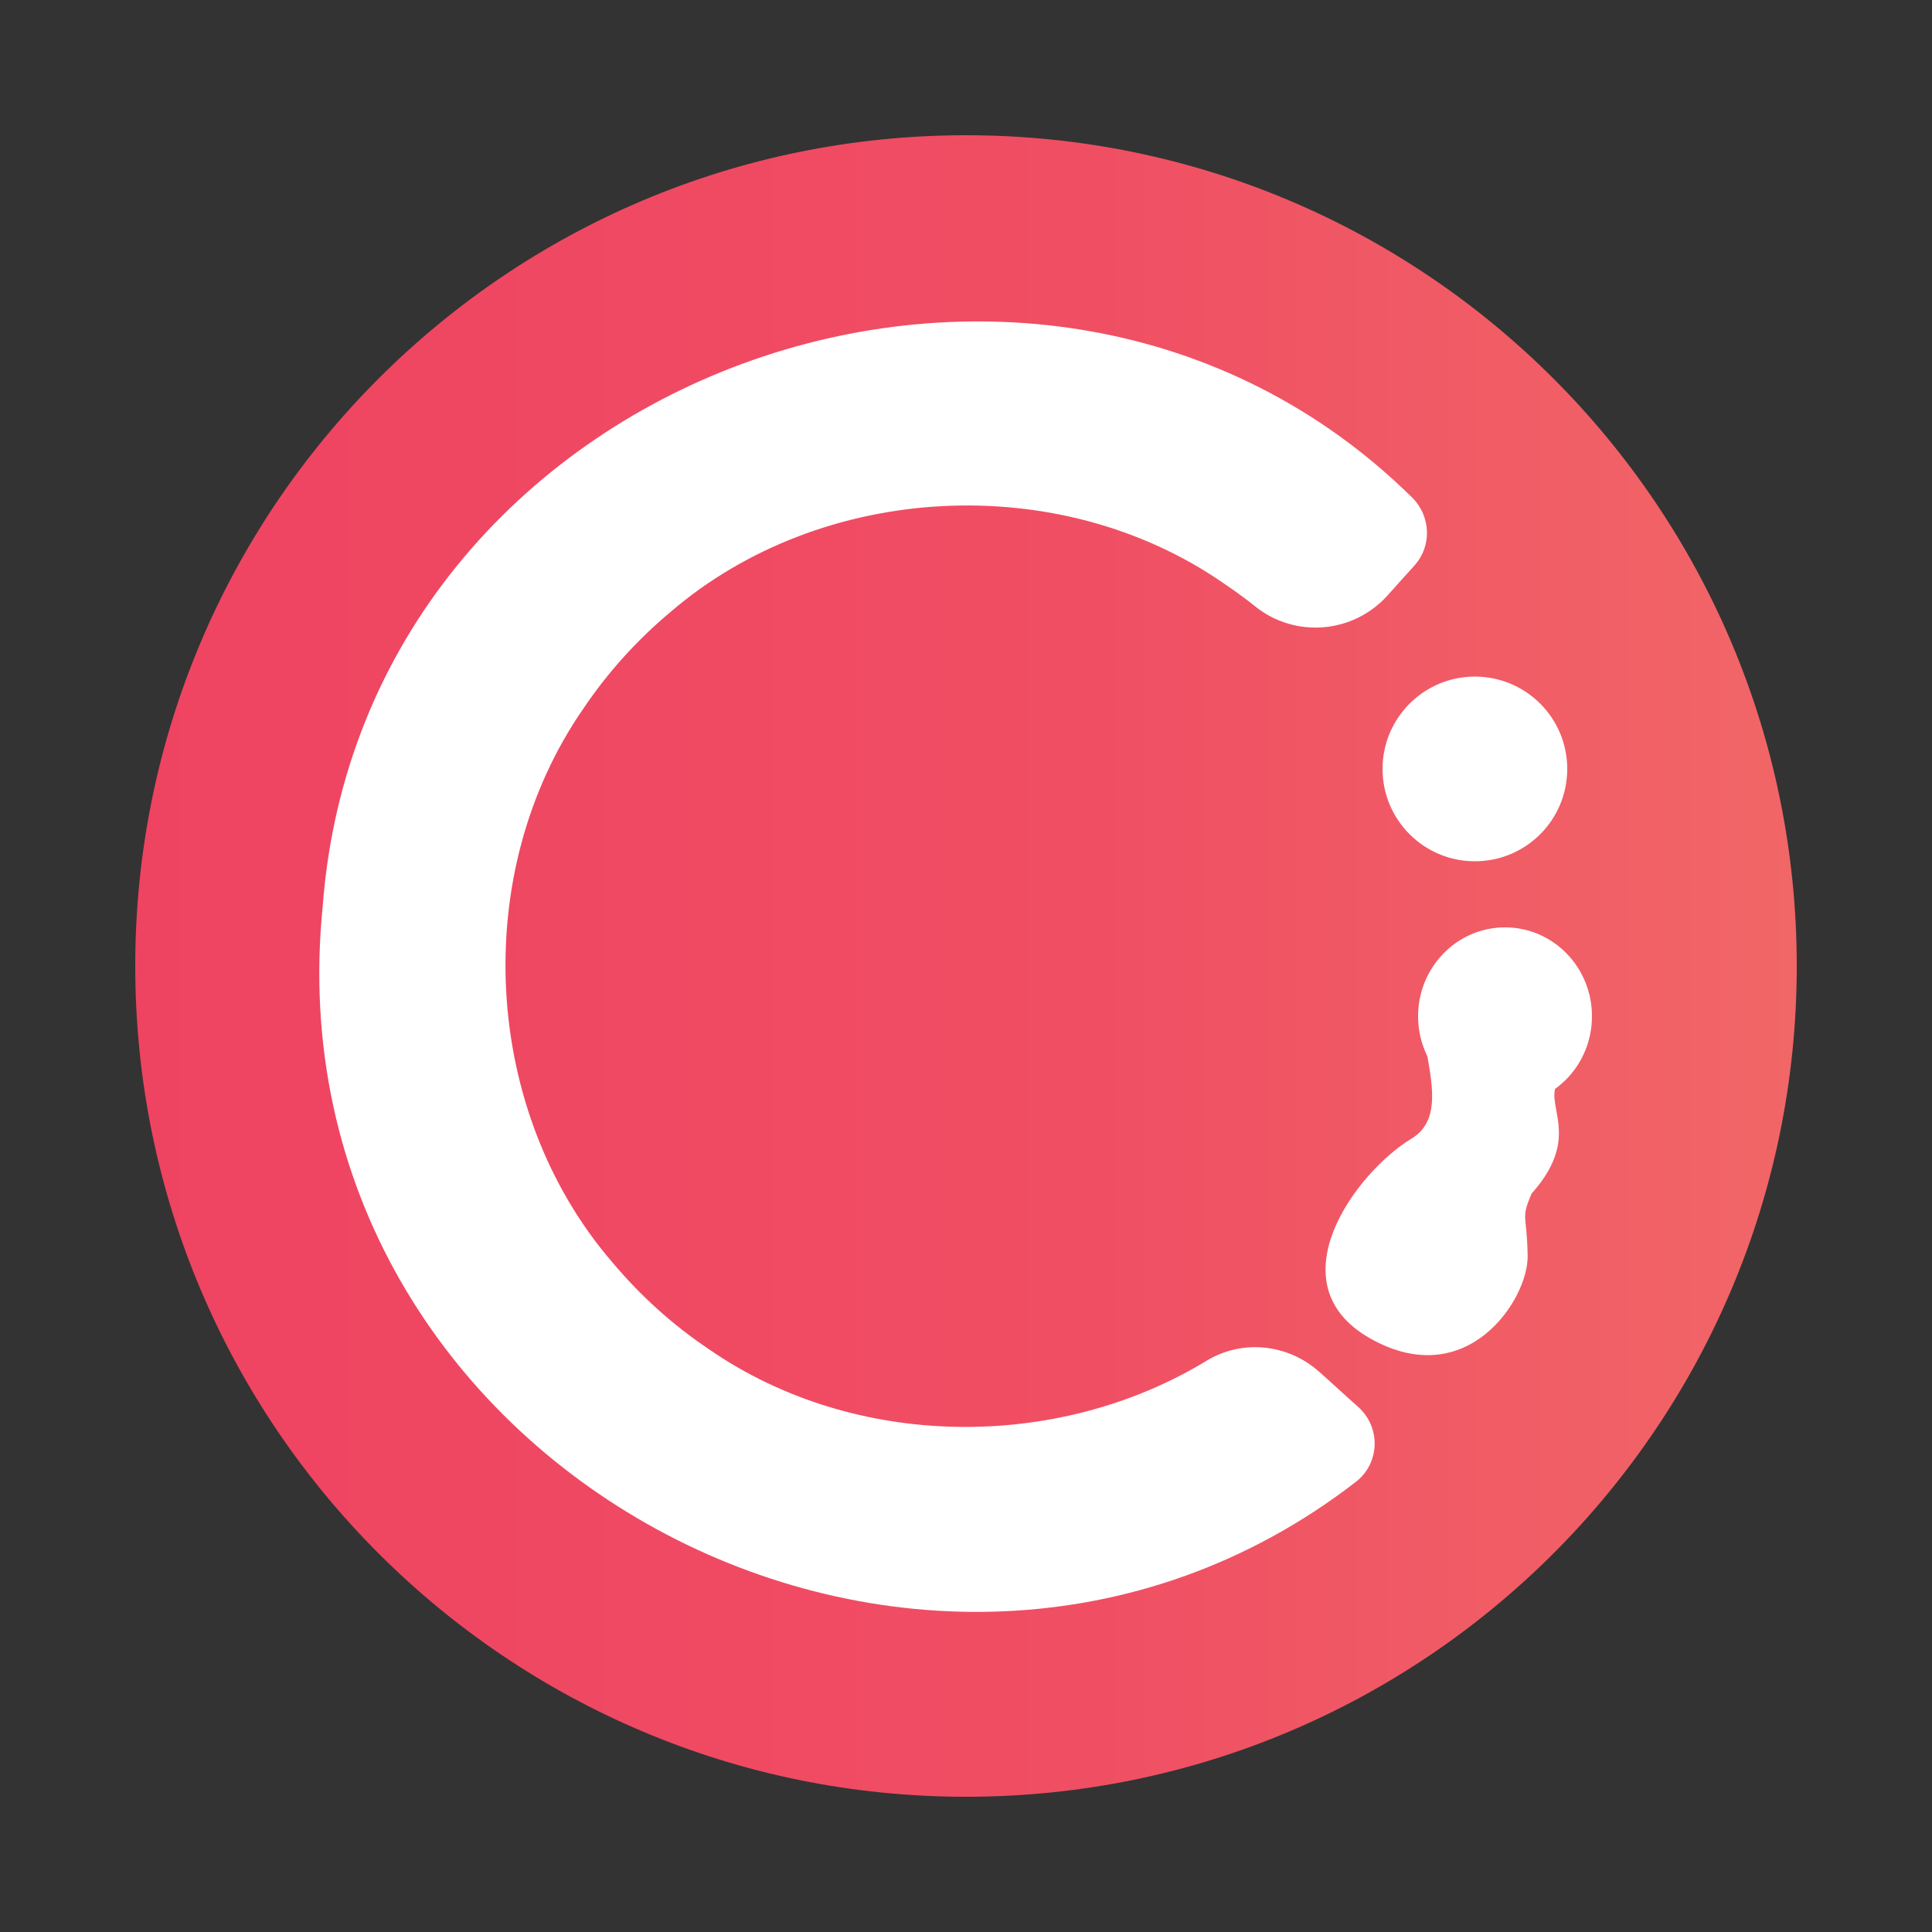 <svg width="500" height="500" viewBox="0 0 500 500" fill="none" xmlns="http://www.w3.org/2000/svg">
<rect x="0" y="0" width="500" height="500" fill="#333333" stroke="none"/>
<path d="M250 465C368.741 465 465 368.741 465 250C465 131.259 368.741 35 250 35C131.259 35 35 131.259 35 250C35 368.741 131.259 465 250 465Z" fill="url(#paint0_linear_0_1)"/>
<path d="M381.7 222.9C394.9 222.9 405.6 212.2 405.6 199C405.6 185.8 394.9 175.1 381.7 175.1C368.5 175.1 357.8 185.8 357.8 199C357.8 212.2 368.5 222.9 381.7 222.9Z" fill="white"/>
<path d="M365.295 294.67C379.597 286.027 359.018 260.022 373.163 248.835C387.308 237.647 402.765 242.338 408.593 251.058C413.021 262.52 412.818 272.435 404.875 278.379C396.932 284.323 411.106 292.461 396.366 308.906C393.517 315.686 395.157 313.774 395.356 324.998C395.555 336.222 379.73 360.586 354.619 346.39C329.509 332.193 350.993 303.313 365.295 294.67Z" fill="white"/>
<path d="M359 154.2C350.1 164 335.1 165.2 324.8 156.9C322.2 154.8 319.4 152.8 316.6 150.9C274.1 121.5 212.7 124.7 173.5 158.4C164.8 165.7 157.2 174.1 150.9 183.5C121.5 226 124.7 287.4 158.4 326.6C165.7 335.3 174.1 342.9 183.5 349.2C221.1 375.2 273.5 375.7 312.2 352.2C321.5 346.5 333.4 347.8 341.5 355.1C344.9 358.1 348.3 361.3 351.6 364.2C357.4 369.5 357.1 378.7 350.9 383.5C239.4 469.7 69 379.6 83.5 234.7C93.8 96.1 269.1 33.7 365.5 128.8C370.3 133.6 370.6 141.3 366.1 146.3L359 154.2Z" fill="white"/>
<ellipse cx="389.5" cy="263" rx="22.5" ry="23" fill="white"/>
<defs>
<linearGradient id="paint0_linear_0_1" x1="35" y1="250" x2="465" y2="250" gradientUnits="userSpaceOnUse">
<stop stop-color="#EF4362"/>
<stop offset="0.562" stop-color="#F04E63"/>
<stop offset="1" stop-color="#F16667"/>
</linearGradient>
</defs>
</svg>
